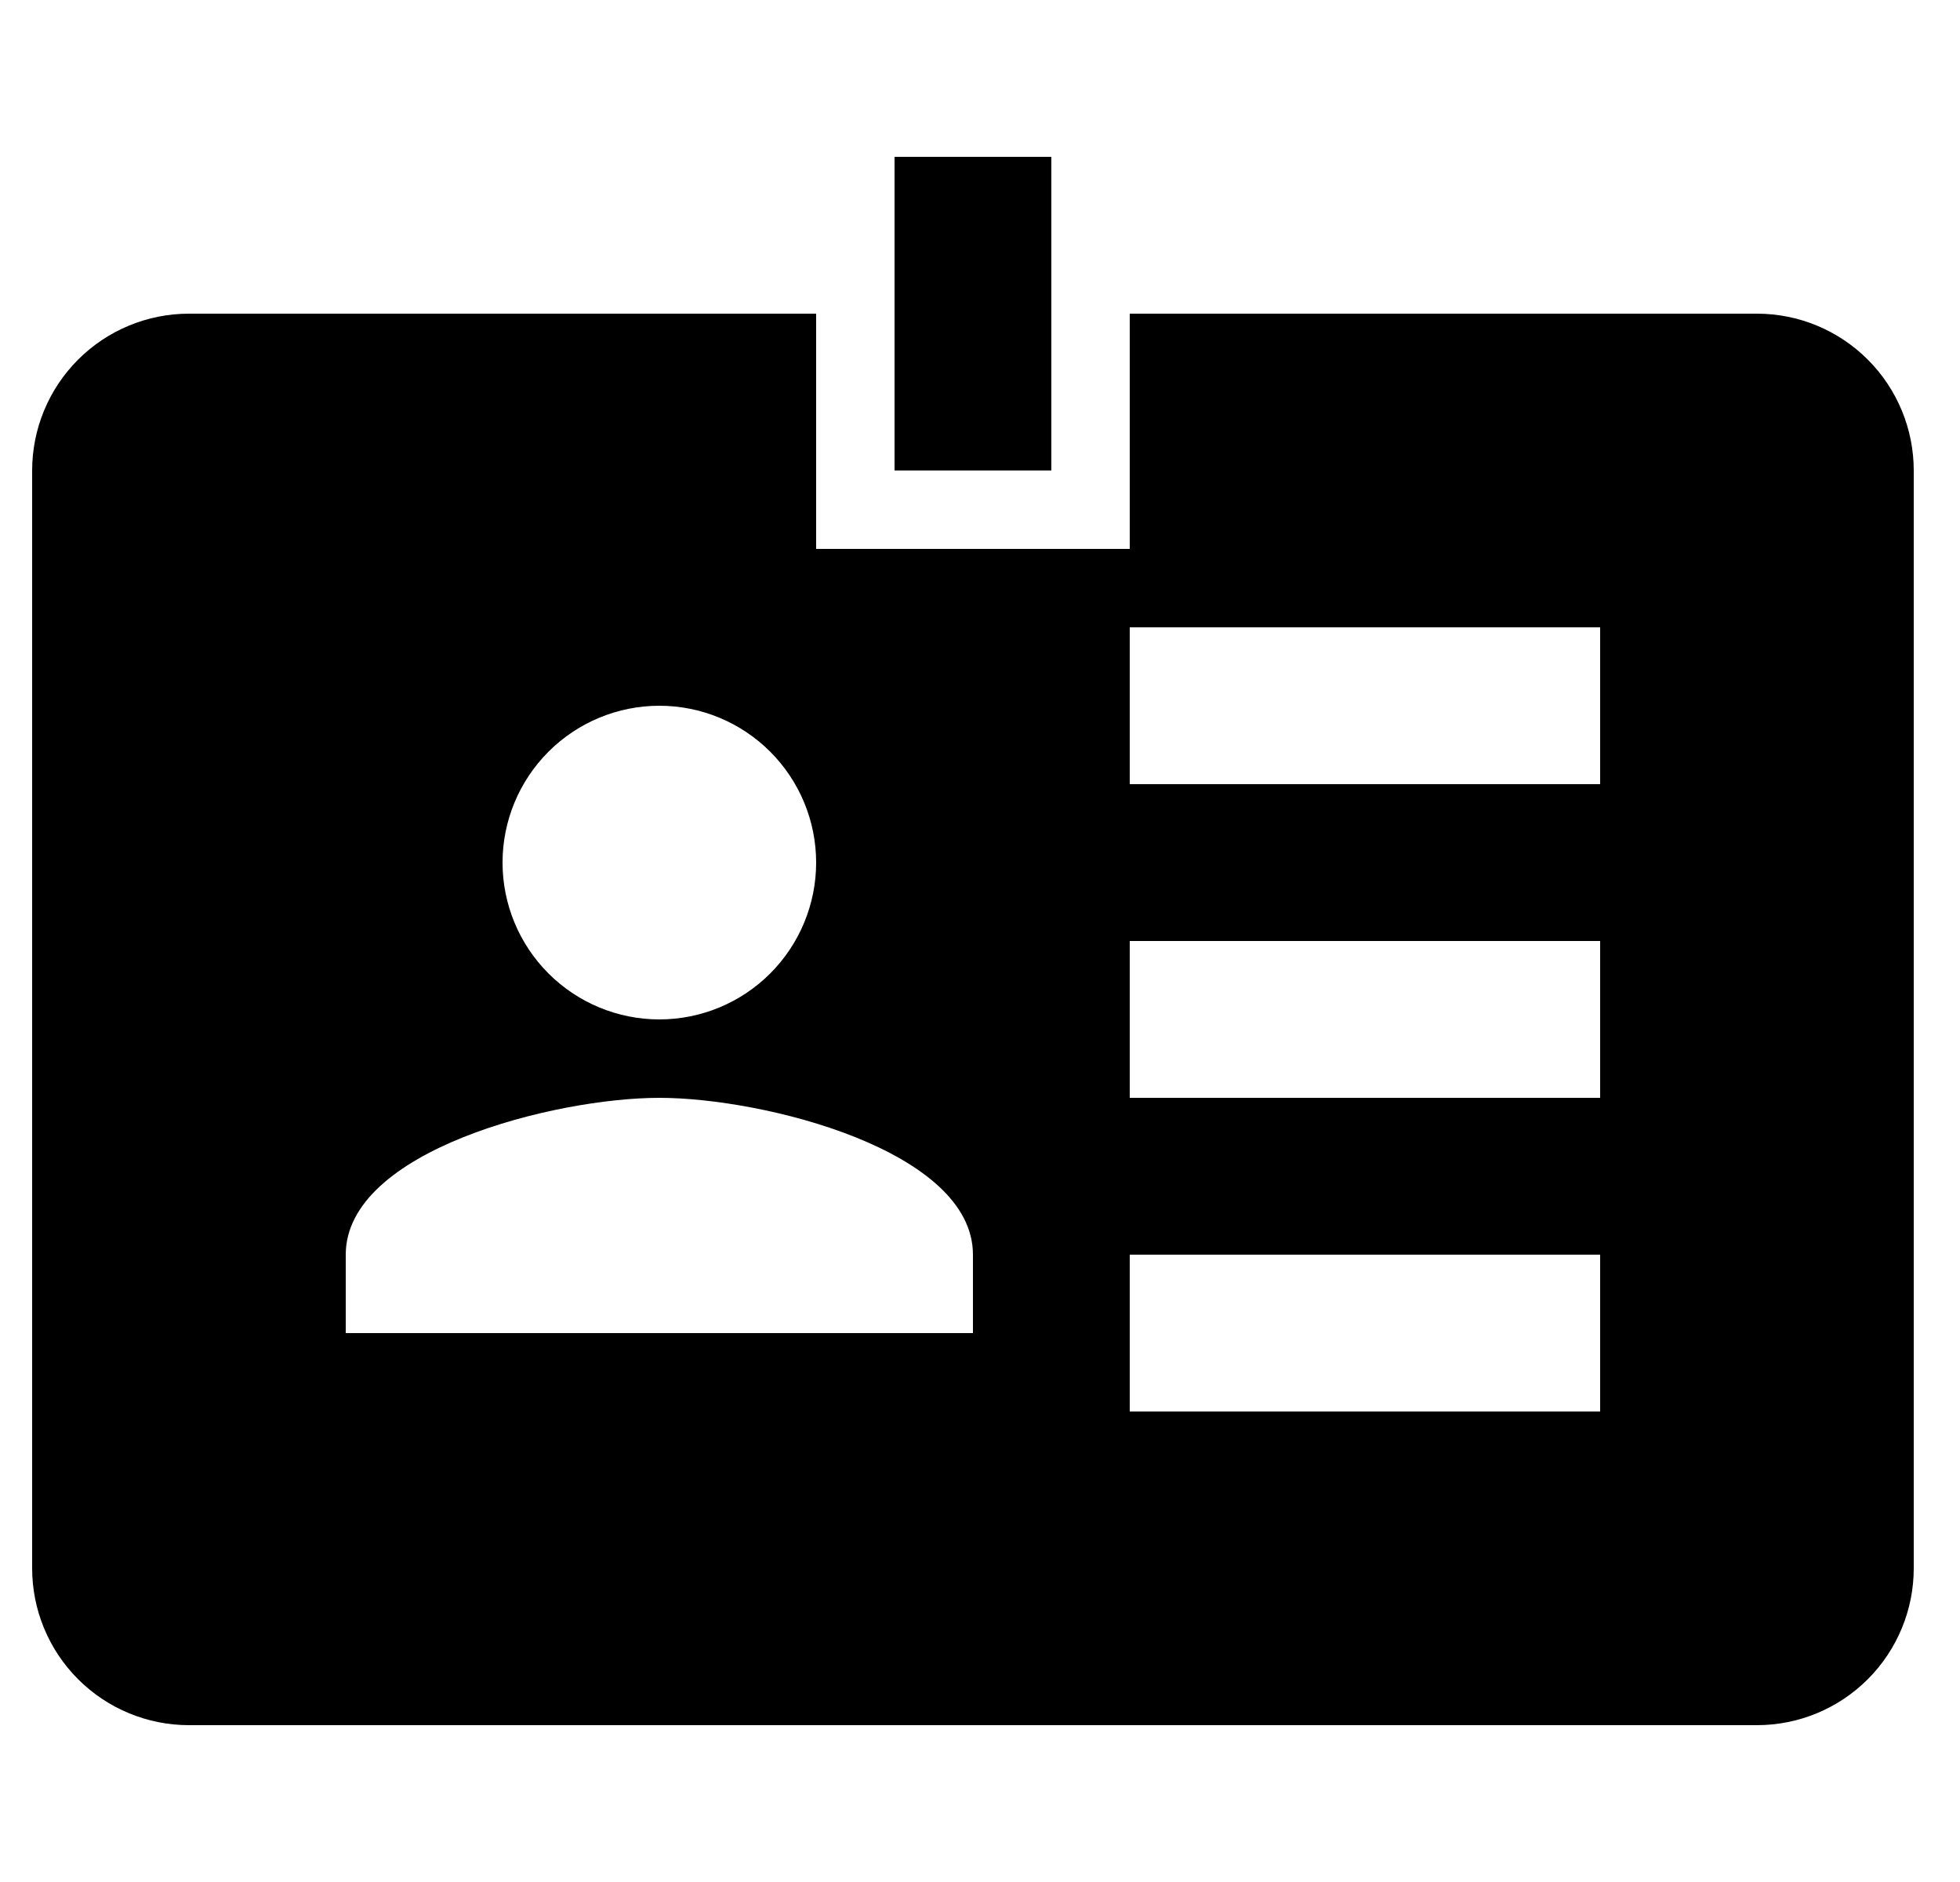 <svg width="25" height="24" viewBox="0 0 25 24" fill="none" xmlns="http://www.w3.org/2000/svg">
<g id="116">
<g id="Group">
<path id="Vector" d="M22.41 4H14.41V7H10.41V4H2.41C1.88 4 1.371 4.211 0.996 4.586C0.621 4.961 0.41 5.47 0.41 6V20C0.41 20.53 0.621 21.039 0.996 21.414C1.371 21.789 1.88 22 2.41 22H22.41C22.941 22 23.449 21.789 23.824 21.414C24.199 21.039 24.41 20.53 24.41 20V6C24.41 5.47 24.199 4.961 23.824 4.586C23.449 4.211 22.941 4 22.41 4ZM8.41 9C8.941 9 9.449 9.211 9.824 9.586C10.199 9.961 10.41 10.47 10.41 11C10.41 11.53 10.199 12.039 9.824 12.414C9.449 12.789 8.941 13 8.41 13C7.88 13 7.371 12.789 6.996 12.414C6.621 12.039 6.41 11.53 6.41 11C6.41 10.47 6.621 9.961 6.996 9.586C7.371 9.211 7.88 9 8.41 9ZM12.41 17H4.41V16C4.41 14.67 7.08 14 8.41 14C9.74 14 12.41 14.67 12.41 16V17ZM20.41 18H14.41V16H20.41V18ZM20.41 14H14.41V12H20.41V14ZM20.41 10H14.41V8H20.41V10ZM13.41 6H11.41V2H13.41V6Z" fill="black"/>
</g>
</g>
</svg>
